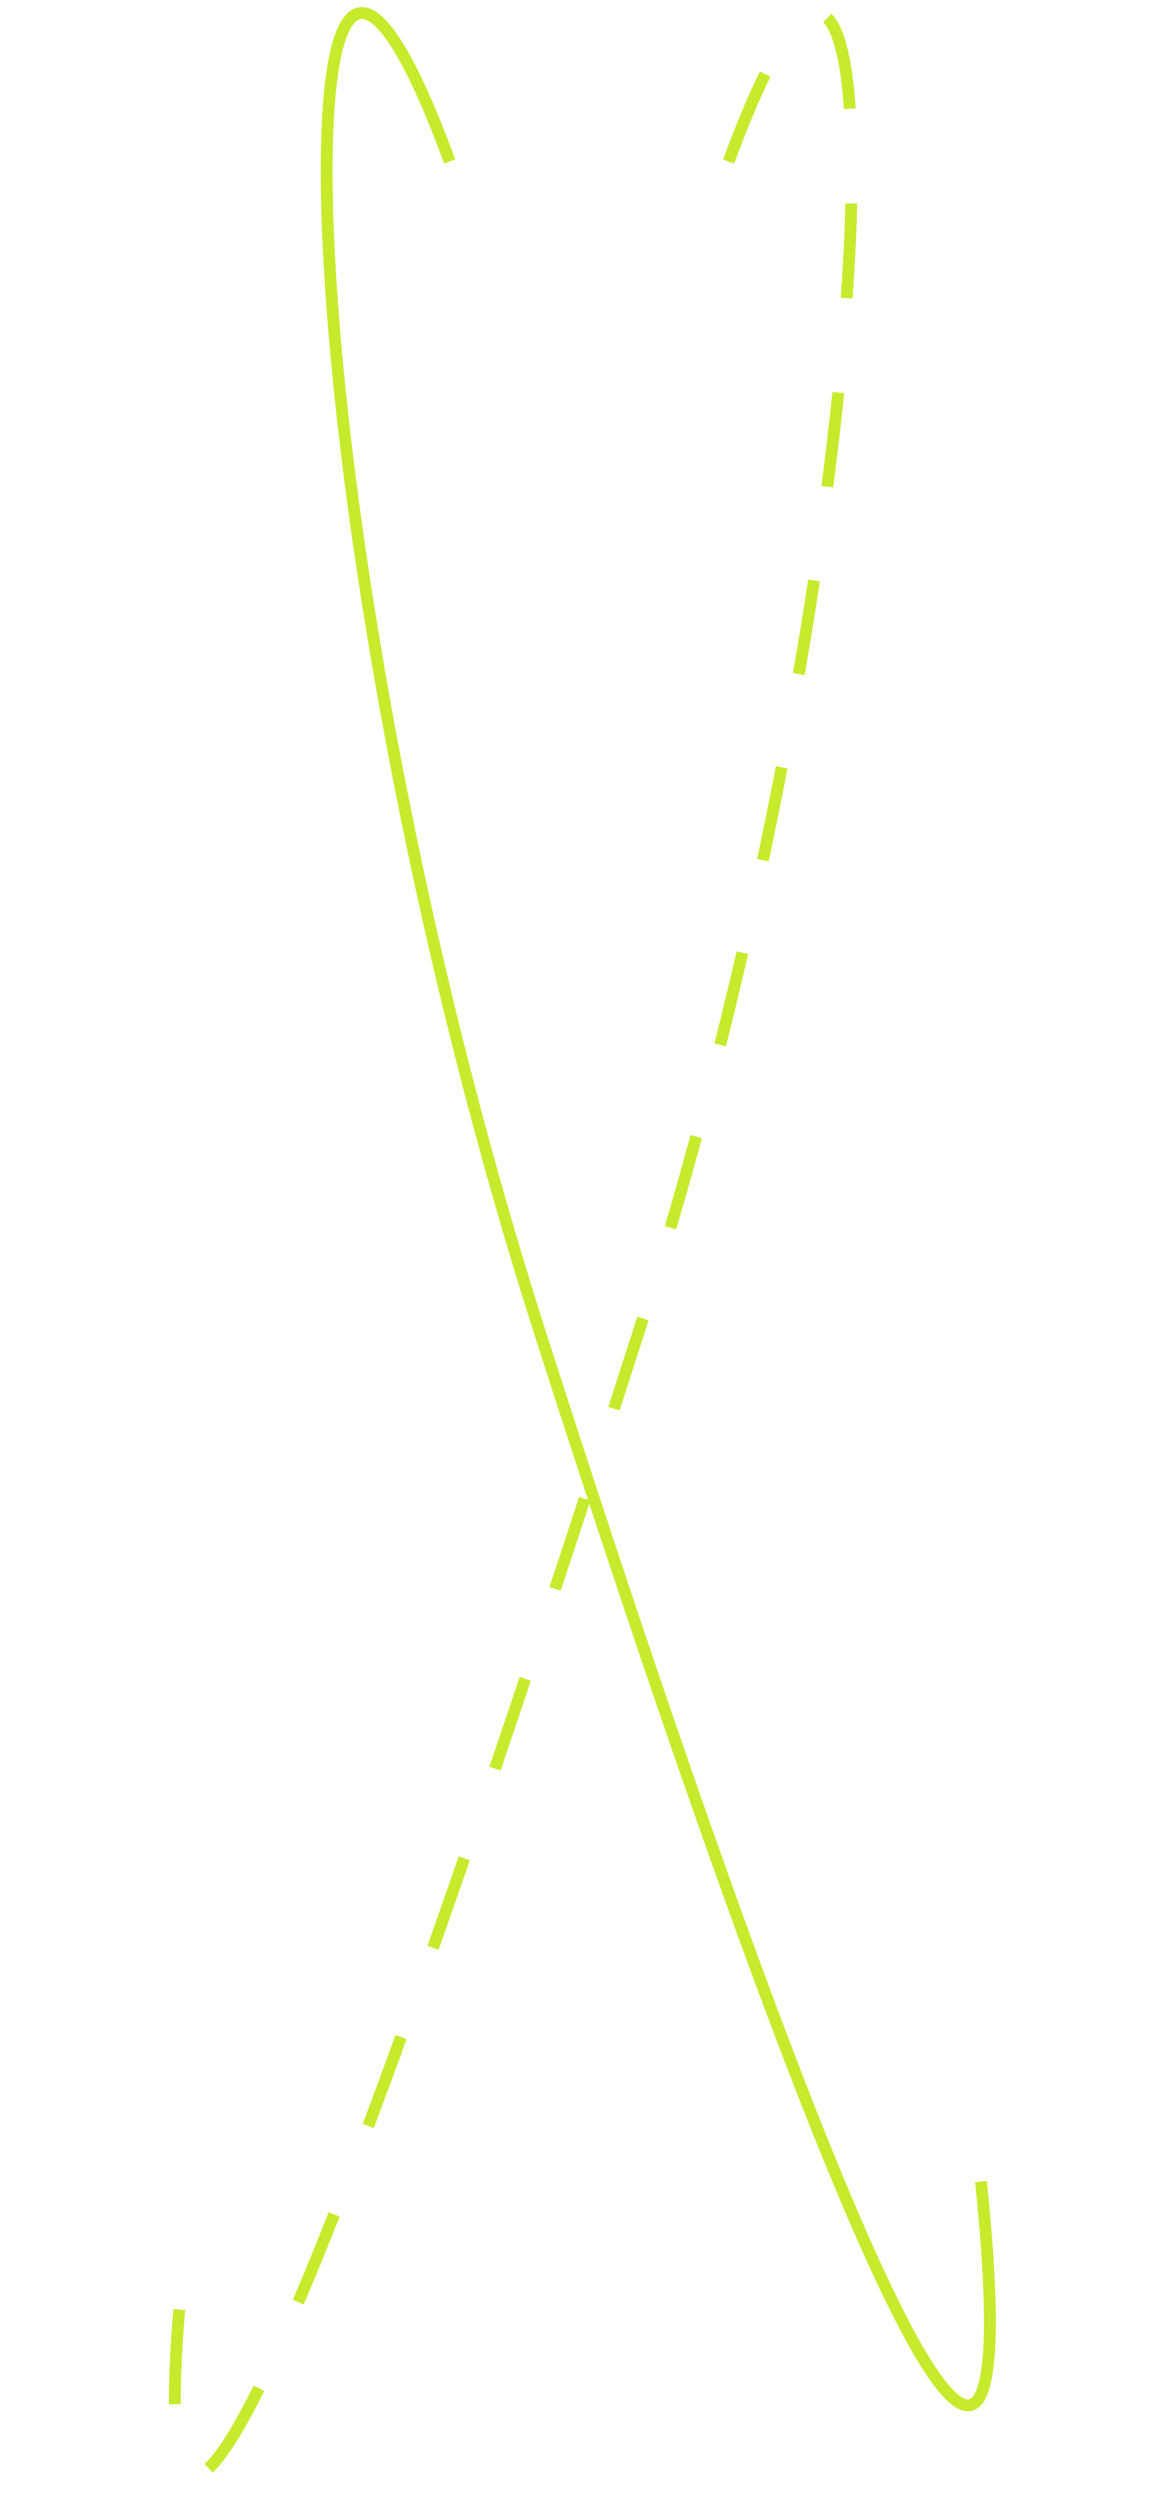 <svg width="98" height="211" fill="none" xmlns="http://www.w3.org/2000/svg"><path d="M37.96 13.632c-15.602-42.463-14.09 31.114 7.684 99.053 21.775 67.94 42.107 119.773 37.164 71.45" stroke="#C5EB2C"/><path d="M61.506 13.633c15.602-42.464 14.09 31.113-7.684 99.053-21.775 67.939-43.294 126.926-38.35 78.603" stroke="#C5EB2C" stroke-dasharray="8 8"/></svg>